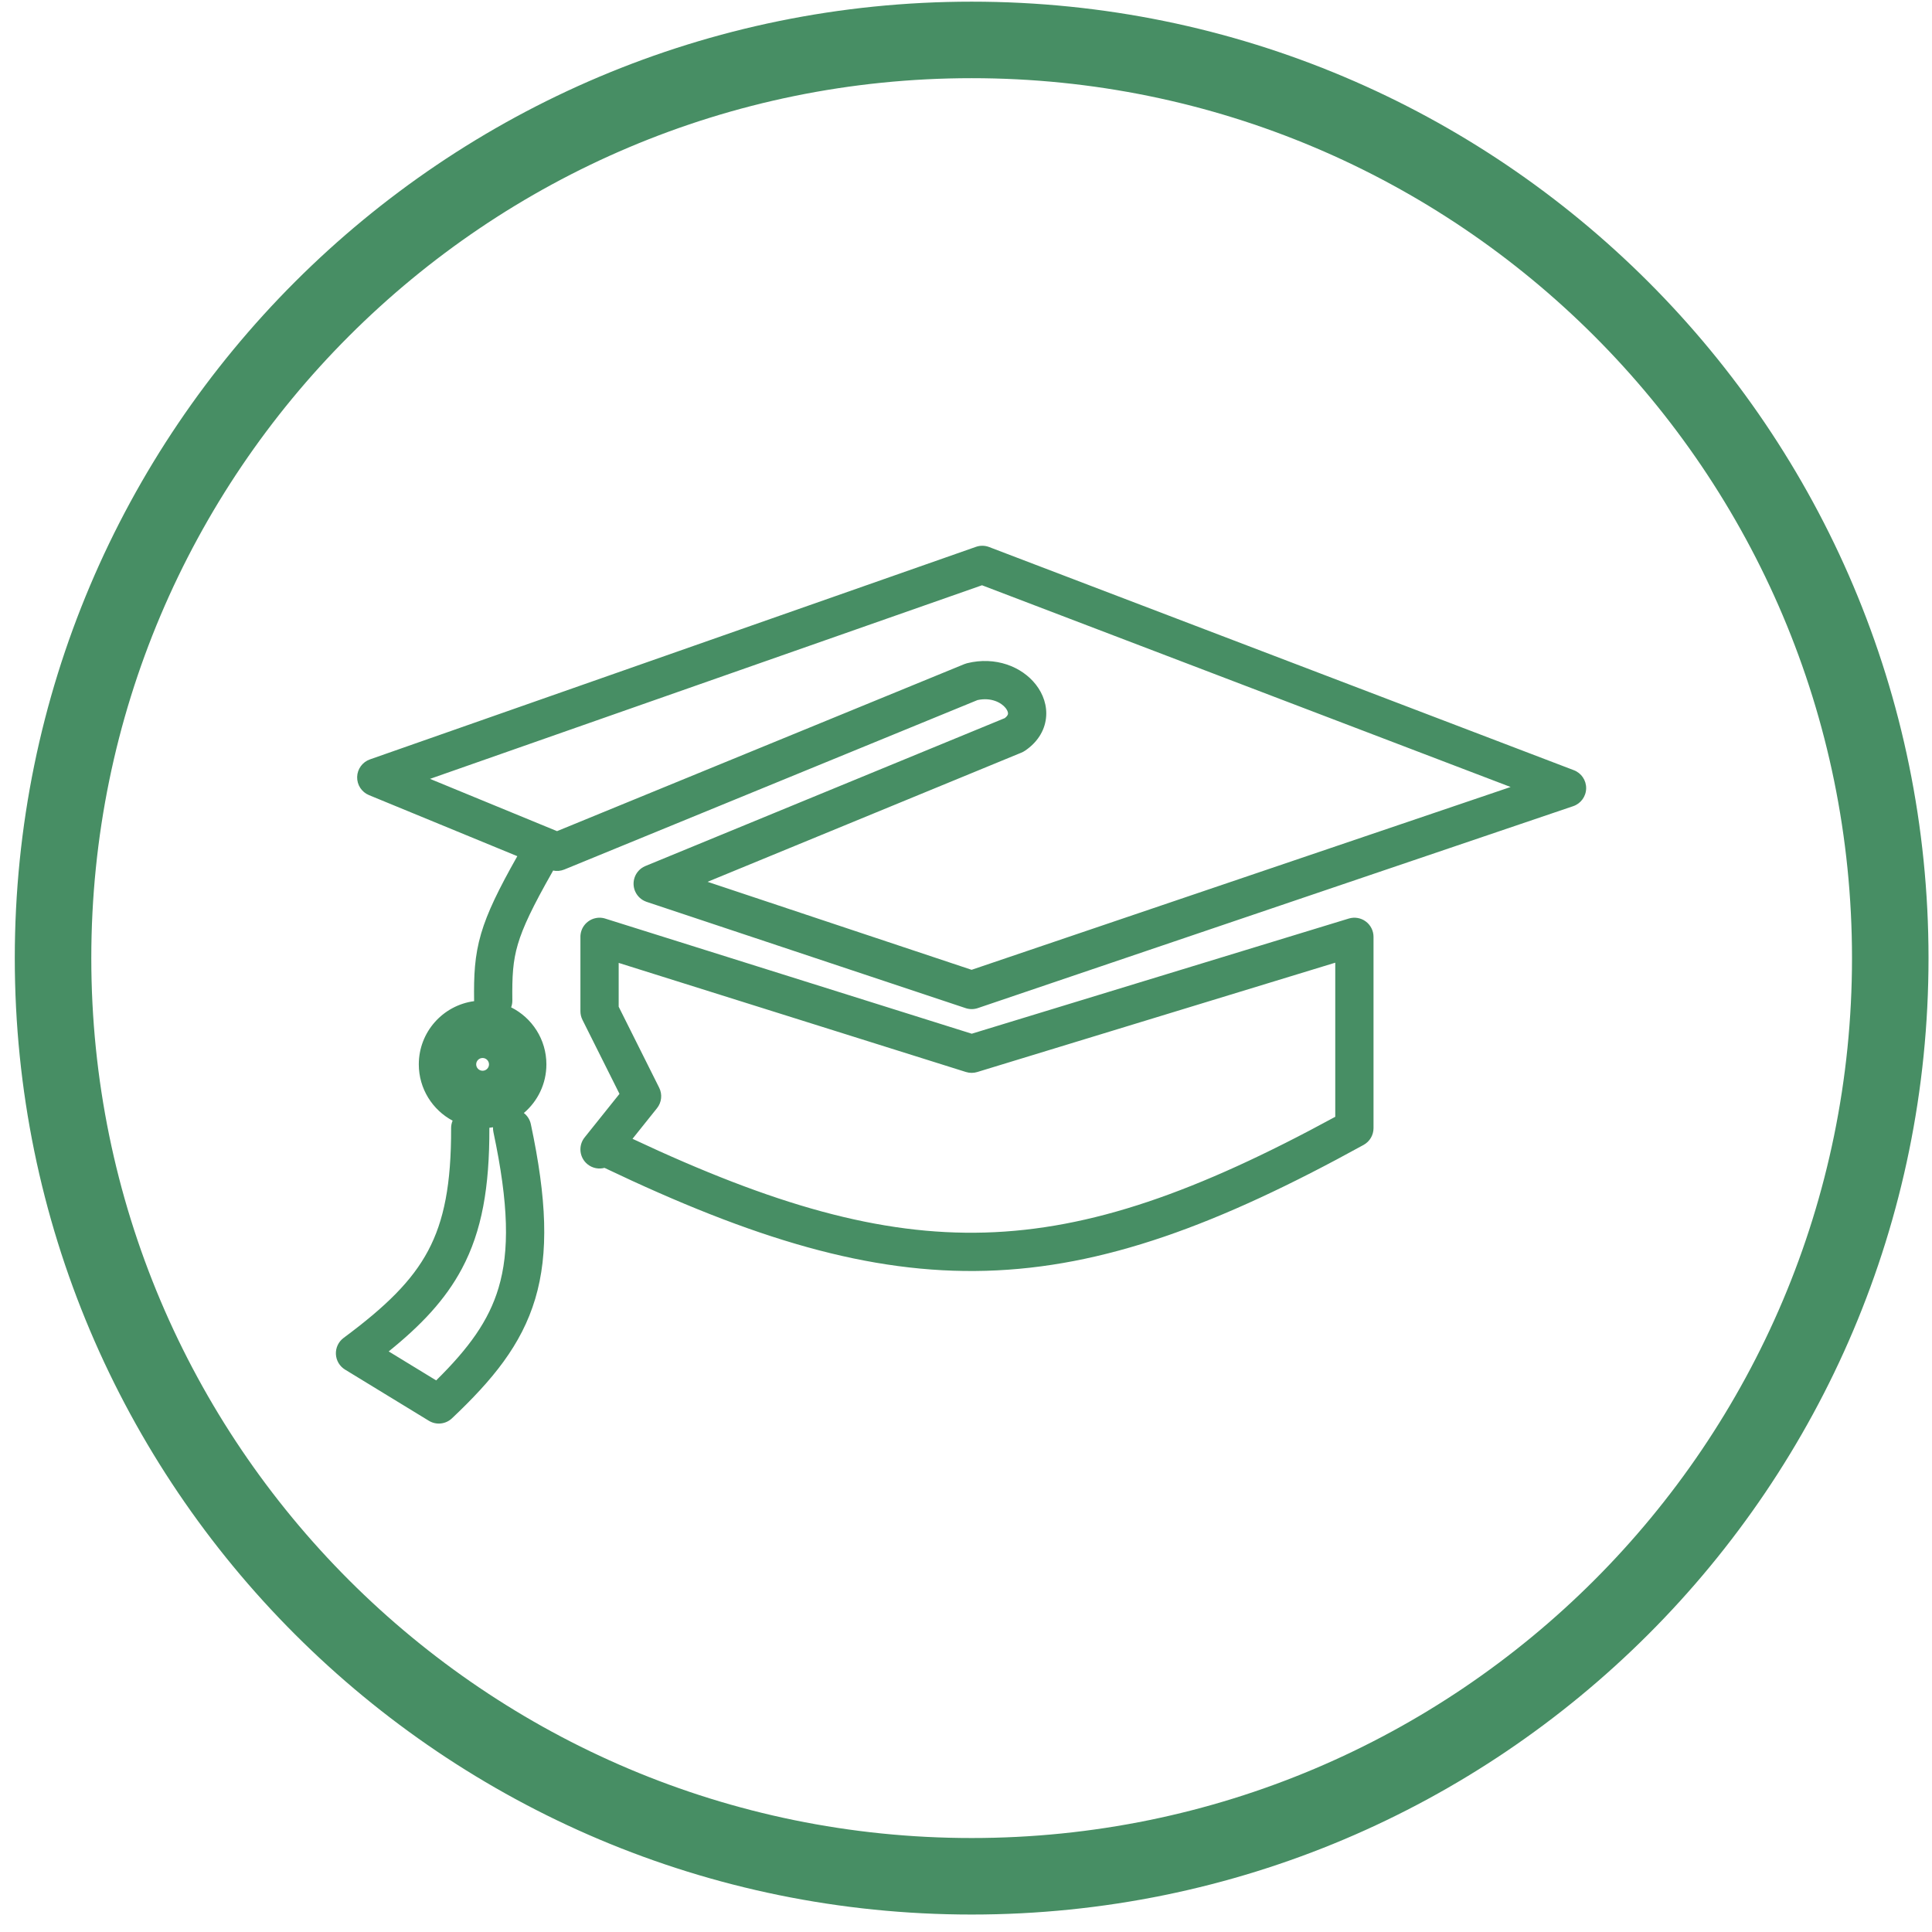 <svg width="101" height="101" viewBox="0 0 101 101" fill="none" xmlns="http://www.w3.org/2000/svg">
<path fill-rule="evenodd" clip-rule="evenodd" d="M96.818 50.087C96.818 75.49 76.215 96.087 50.796 96.087C25.377 96.087 4.773 75.49 4.773 50.087C4.773 24.683 25.377 4.087 50.796 4.087C76.215 4.087 96.818 24.683 96.818 50.087ZM100.818 50.087C100.818 77.701 78.422 100.087 50.796 100.087C23.169 100.087 0.773 77.701 0.773 50.087C0.773 22.473 23.169 0.087 50.796 0.087C78.422 0.087 100.818 22.473 100.818 50.087ZM51.708 28.597C51.487 28.513 51.243 28.509 51.02 28.588L19.34 39.699C18.948 39.836 18.682 40.201 18.671 40.616C18.66 41.031 18.906 41.409 19.29 41.567L27.044 44.759C26.067 46.489 25.479 47.691 25.152 48.804C24.807 49.979 24.768 51 24.785 52.321C24.785 52.327 24.785 52.333 24.785 52.338C23.153 52.555 21.894 53.952 21.894 55.642C21.894 56.917 22.61 58.025 23.662 58.586C23.61 58.706 23.582 58.839 23.583 58.979C23.591 61.896 23.216 63.817 22.379 65.388C21.538 66.966 20.172 68.303 17.963 69.942C17.696 70.141 17.545 70.458 17.56 70.791C17.575 71.123 17.754 71.426 18.038 71.599L22.419 74.274C22.804 74.509 23.299 74.457 23.627 74.147C25.737 72.153 27.259 70.316 27.98 67.899C28.696 65.499 28.58 62.669 27.751 58.768C27.7 58.527 27.566 58.325 27.385 58.185C28.106 57.574 28.564 56.661 28.564 55.642C28.564 54.338 27.814 53.208 26.721 52.661C26.763 52.548 26.786 52.425 26.784 52.297C26.769 51.025 26.812 50.248 27.071 49.368C27.338 48.459 27.851 47.388 28.877 45.581C28.89 45.557 28.903 45.534 28.914 45.51C29.108 45.551 29.312 45.533 29.499 45.457L51.102 36.598C51.814 36.444 52.351 36.73 52.577 37.02C52.692 37.168 52.7 37.275 52.695 37.318C52.693 37.338 52.681 37.422 52.532 37.539L33.746 45.271L33.733 45.277L33.72 45.282C33.591 45.339 33.479 45.42 33.389 45.517C33.3 45.612 33.229 45.726 33.182 45.855L33.178 45.867L33.173 45.882C33.096 46.111 33.108 46.349 33.188 46.558C33.194 46.574 33.201 46.589 33.208 46.605C33.264 46.731 33.344 46.84 33.439 46.929C33.534 47.018 33.649 47.09 33.778 47.137C33.789 47.141 33.8 47.145 33.811 47.149L50.48 52.702C50.686 52.771 50.91 52.771 51.117 52.701L82.242 42.145C82.641 42.01 82.912 41.638 82.92 41.217C82.928 40.795 82.671 40.414 82.277 40.264L51.708 28.597ZM25.774 58.931C25.711 58.942 25.647 58.95 25.582 58.957C25.583 58.962 25.583 58.968 25.583 58.973C25.591 62.049 25.201 64.346 24.144 66.328C23.28 67.949 22.011 69.285 20.32 70.649L22.802 72.164C24.505 70.483 25.548 69.055 26.063 67.328C26.637 65.405 26.599 62.969 25.795 59.184C25.777 59.099 25.77 59.014 25.774 58.931ZM53.594 39.239C53.561 39.261 53.527 39.282 53.492 39.301C53.455 39.321 53.418 39.338 53.38 39.353L36.989 46.099L50.793 50.699L78.971 41.142L51.337 30.596L22.479 40.717L29.12 43.45L50.416 34.717C50.461 34.699 50.507 34.684 50.553 34.672C52.032 34.303 53.416 34.842 54.155 35.792C54.527 36.269 54.762 36.892 54.68 37.56C54.597 38.242 54.202 38.826 53.594 39.239ZM31.495 47.987C31.378 47.969 31.261 47.972 31.149 47.995C31.002 48.023 30.867 48.084 30.751 48.17C30.634 48.255 30.536 48.366 30.464 48.497C30.41 48.597 30.372 48.708 30.354 48.824C30.345 48.883 30.341 48.941 30.343 48.999V52.865C30.343 53.02 30.379 53.173 30.448 53.312L32.385 57.184L30.562 59.462C30.217 59.893 30.287 60.523 30.718 60.868C30.976 61.074 31.304 61.132 31.601 61.053C39.354 64.753 45.448 66.608 51.549 66.434C57.685 66.258 63.696 64.035 71.287 59.852C71.606 59.676 71.804 59.34 71.804 58.976V48.976C71.804 48.659 71.654 48.361 71.399 48.172C71.145 47.983 70.816 47.927 70.512 48.019L50.8 54.04L31.664 48.029C31.61 48.01 31.553 47.996 31.495 47.987ZM32.343 52.629V50.338L50.496 56.041C50.688 56.101 50.895 56.102 51.088 56.043L69.804 50.327V58.383C62.574 62.318 57.027 64.276 51.492 64.434C46.006 64.591 40.409 62.984 33.066 59.534L34.346 57.934C34.59 57.629 34.635 57.211 34.46 56.862L32.343 52.629ZM25.564 55.642C25.564 55.825 25.415 55.976 25.229 55.976C25.043 55.976 24.894 55.825 24.894 55.642C24.894 55.46 25.043 55.309 25.229 55.309C25.415 55.309 25.564 55.46 25.564 55.642Z" fill="#478E64"/>
</svg>
